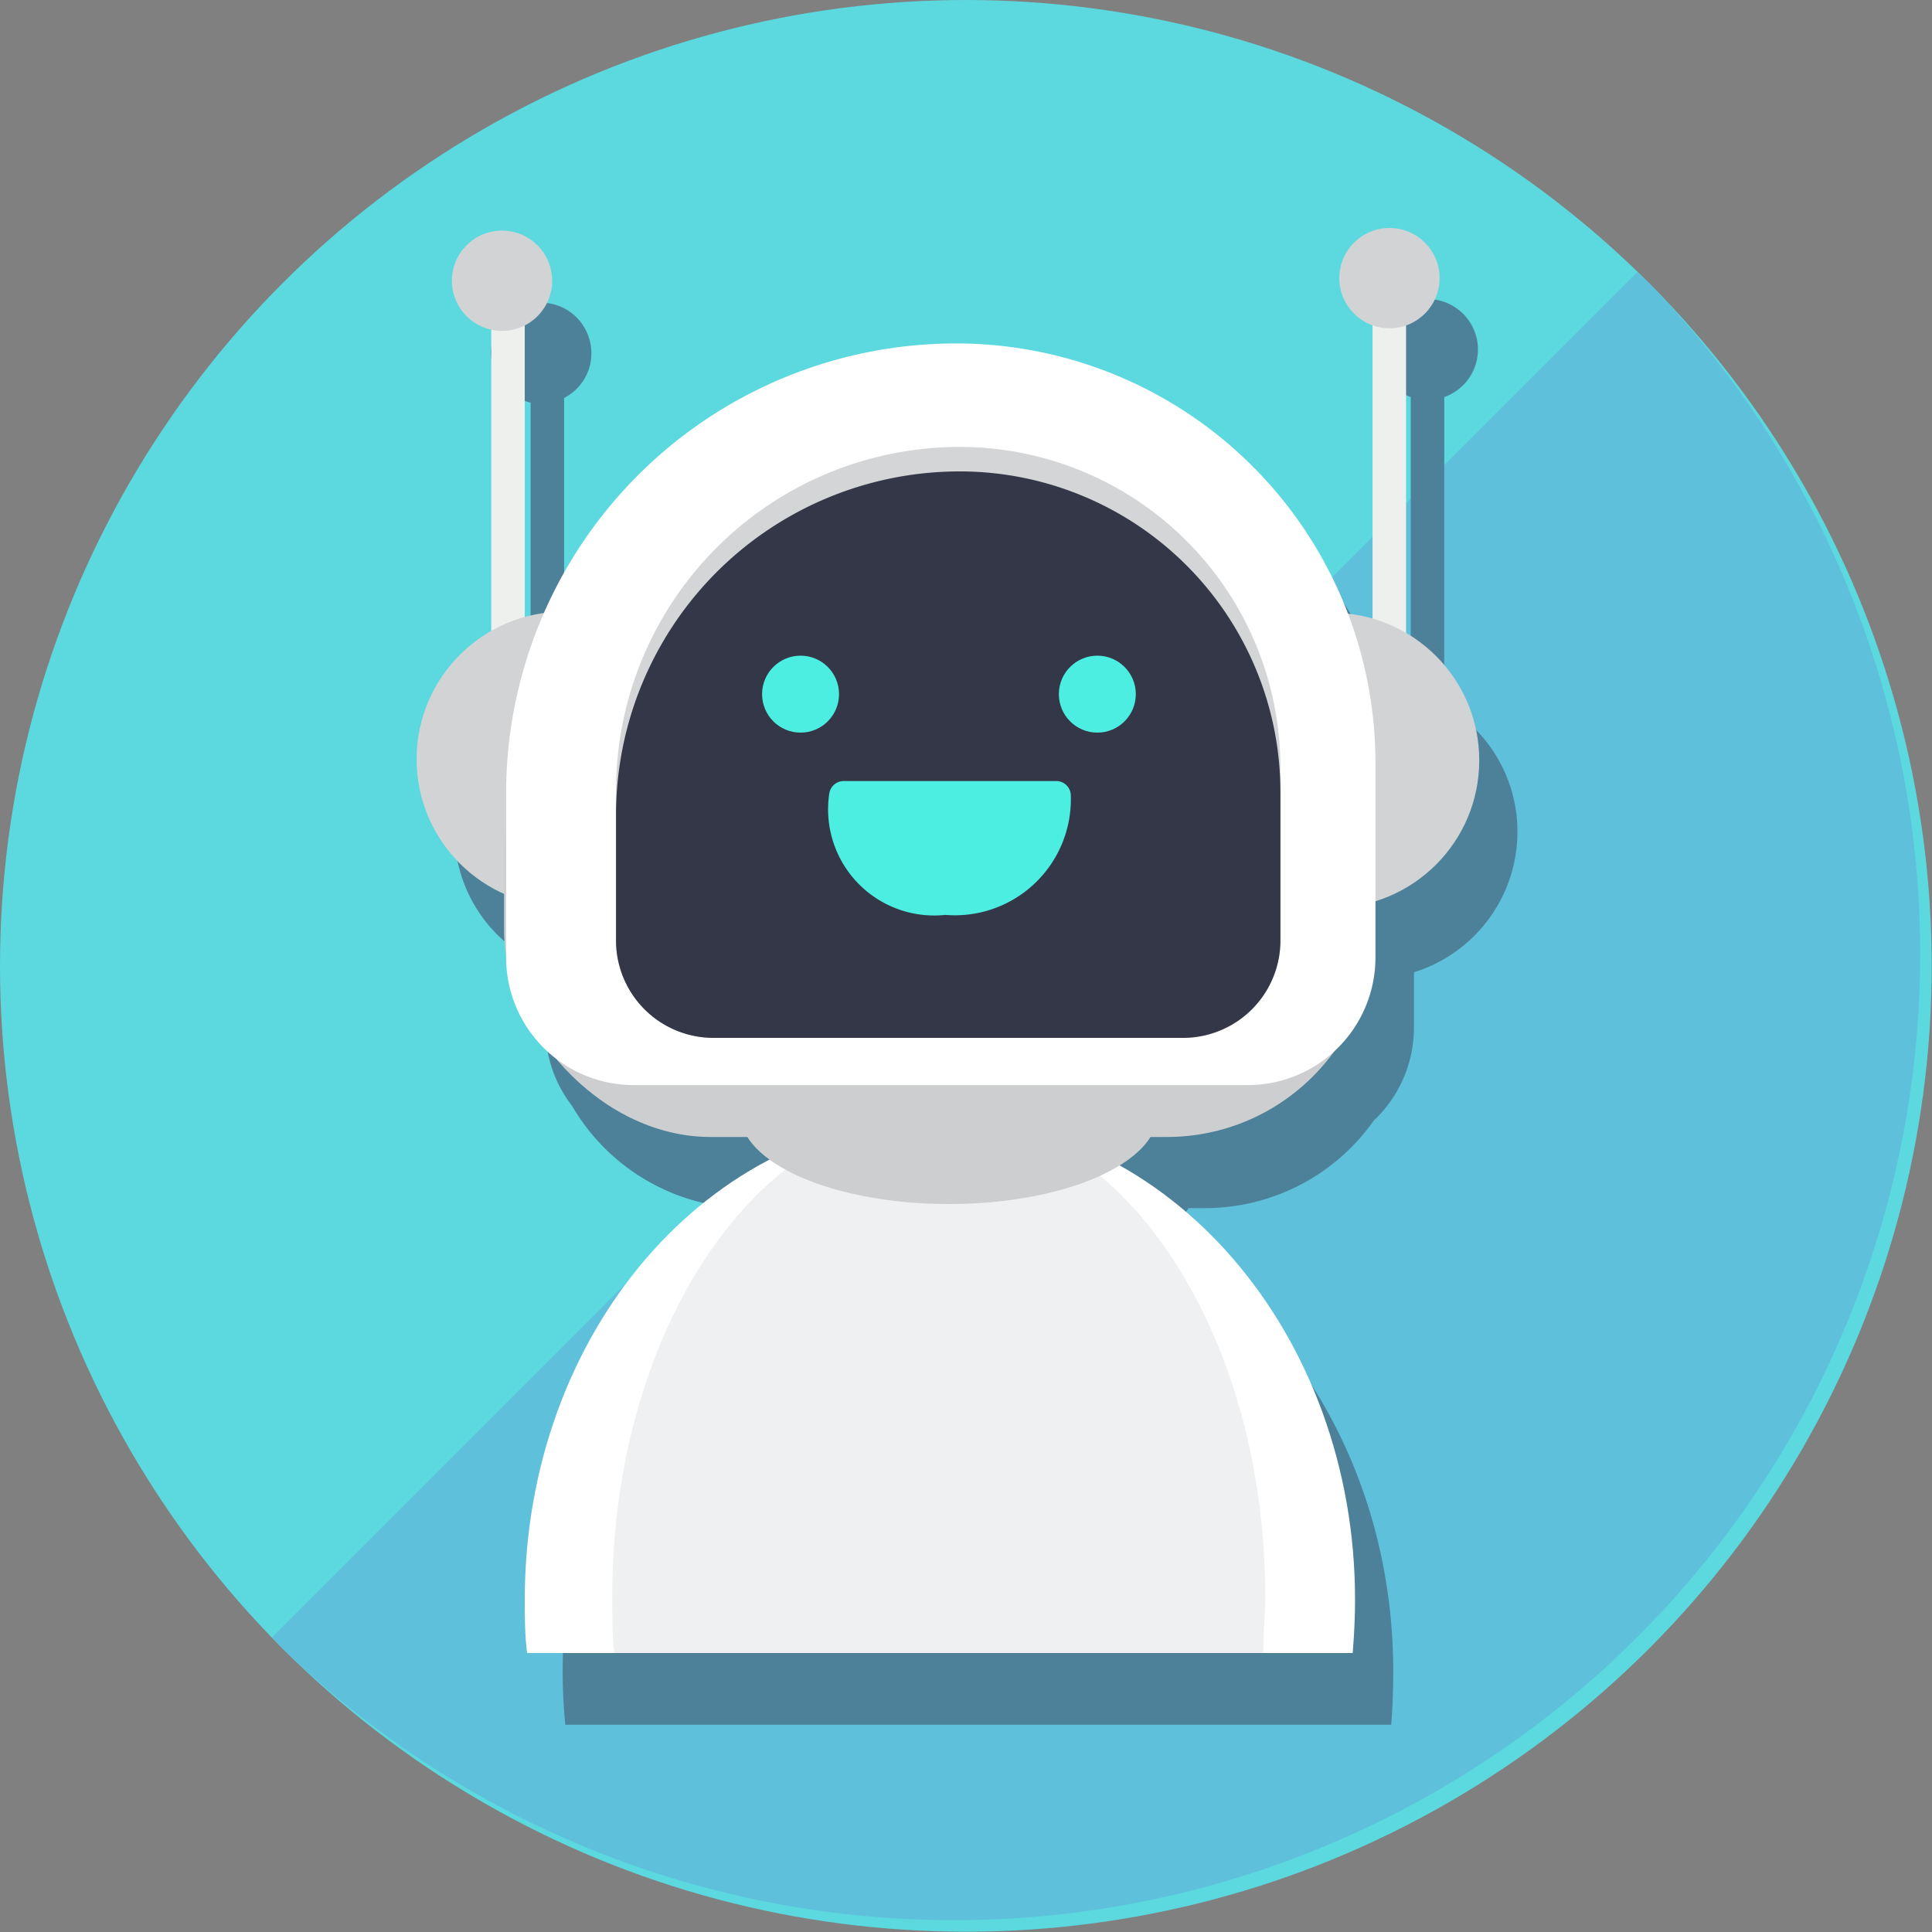 <svg xmlns="http://www.w3.org/2000/svg" viewBox="0 0 66.27 66.27"><rect x="0" y="0" width="66.27" height="66.27" fill="#808080" stroke="none"/><defs><style>.cls-1{fill:#5cd8df;}.cls-2{fill:#5ec0db;}.cls-3{fill:#4d819a;}.cls-4{fill:#fff;}.cls-5{fill:#eef0f2;}.cls-6{fill:#cdcecf;}.cls-7{fill:#eef0ee;}.cls-8{fill:#d1d3d5;}.cls-9{fill:#d3d5d7;}.cls-10{fill:#343748;}.cls-11,.cls-12{fill:#4beee0;}.cls-12{stroke:#4beee0;stroke-linecap:round;stroke-linejoin:round;}</style></defs><g id="圖層_2" data-name="圖層 2"><g id="圖層_1-2" data-name="圖層 1"><circle class="cls-1" cx="33.13" cy="33.13" r="33.13"/><path class="cls-2" d="M9.33,56.16c.12.14.24.27.37.4A33.14,33.14,0,0,0,56.56,9.7l-.4-.37Z"/><path class="cls-3" d="M52.05,28.54a5,5,0,0,0-2.51-4.35V13.62a1.73,1.73,0,1,0-1.15,0V23.7a4.62,4.62,0,0,0-.84-.16,14.37,14.37,0,0,0-13.44-9.3A15.43,15.43,0,0,0,20,23.51a4.69,4.69,0,0,0-.65.14v-10a1.72,1.72,0,0,0,.87-2,1.72,1.72,0,1,0-3.29,1,1.71,1.71,0,0,0,1.27,1.16V24.13a5,5,0,0,0,.45,9v1.25a9.07,9.07,0,0,0,.06.91v0a4.35,4.35,0,0,0,.91,2.64,7.08,7.08,0,0,0,6.12,3.52H27a3,3,0,0,0,.76.79c-5,2.58-8.46,8.36-8.46,15.09q0,.89.09,1.83H47.72c.05-.63.07-1.24.07-1.83,0-6.56-3.31-12.22-8.09-14.89a3.13,3.13,0,0,0,1.07-1h.57a7.08,7.08,0,0,0,5.78-3,4.39,4.39,0,0,0,1.38-3.18V33.35A5.05,5.05,0,0,0,52.05,28.54Z"/><path class="cls-4" d="M46.4,56.7c.05-.63.08-1.24.08-1.83,0-9.13-6.39-16.53-14.27-16.53S18,45.74,18,54.87c0,.59,0,1.2.08,1.83Z"/><path class="cls-5" d="M43.33,56.7c0-.66.07-1.31.07-1.93,0-9.17-5-16.6-11.19-16.6S21,45.6,21,54.77c0,.62,0,1.27.07,1.93Z"/><ellipse class="cls-6" cx="32.55" cy="38.17" rx="7.17" ry="3.13"/><rect class="cls-7" x="16.85" y="10.21" width="1.15" height="15.05"/><rect class="cls-7" x="47.08" y="8.93" width="1.15" height="15.05"/><circle class="cls-8" cx="19.35" cy="26.04" r="5.06"/><circle class="cls-8" cx="45.68" cy="26.08" r="5.06"/><circle class="cls-8" cx="47.66" cy="9.54" r="1.72"/><circle class="cls-8" cx="17.22" cy="9.63" r="1.72"/><rect class="cls-6" x="17.29" y="22.33" width="29.82" height="16.67" rx="7.09"/><path class="cls-4" d="M32.79,11.78h0A14.39,14.39,0,0,1,47.18,26.17v6.67a4.38,4.38,0,0,1-4.38,4.38H21.74a4.38,4.38,0,0,1-4.38-4.38V27.21A15.44,15.44,0,0,1,32.79,11.78Z"/><path class="cls-9" d="M32.92,15.33h0a11,11,0,0,1,11,11v5.93a3.34,3.34,0,0,1-3.34,3.34H24.47a3.34,3.34,0,0,1-3.34-3.34V27.12A11.79,11.79,0,0,1,32.92,15.33Z"/><path class="cls-10" d="M32.92,16.17h0a11,11,0,0,1,11,11v5.09a3.34,3.34,0,0,1-3.34,3.34H24.47a3.34,3.34,0,0,1-3.34-3.34V28A11.79,11.79,0,0,1,32.92,16.17Z"/><circle class="cls-11" cx="27.46" cy="23.81" r="1.32"/><circle class="cls-11" cx="37.64" cy="23.81" r="1.32"/><path class="cls-12" d="M28.94,27.29h7.29a3.48,3.48,0,0,1-3.81,3.59A3.14,3.14,0,0,1,28.94,27.29Z"/></g></g></svg>
